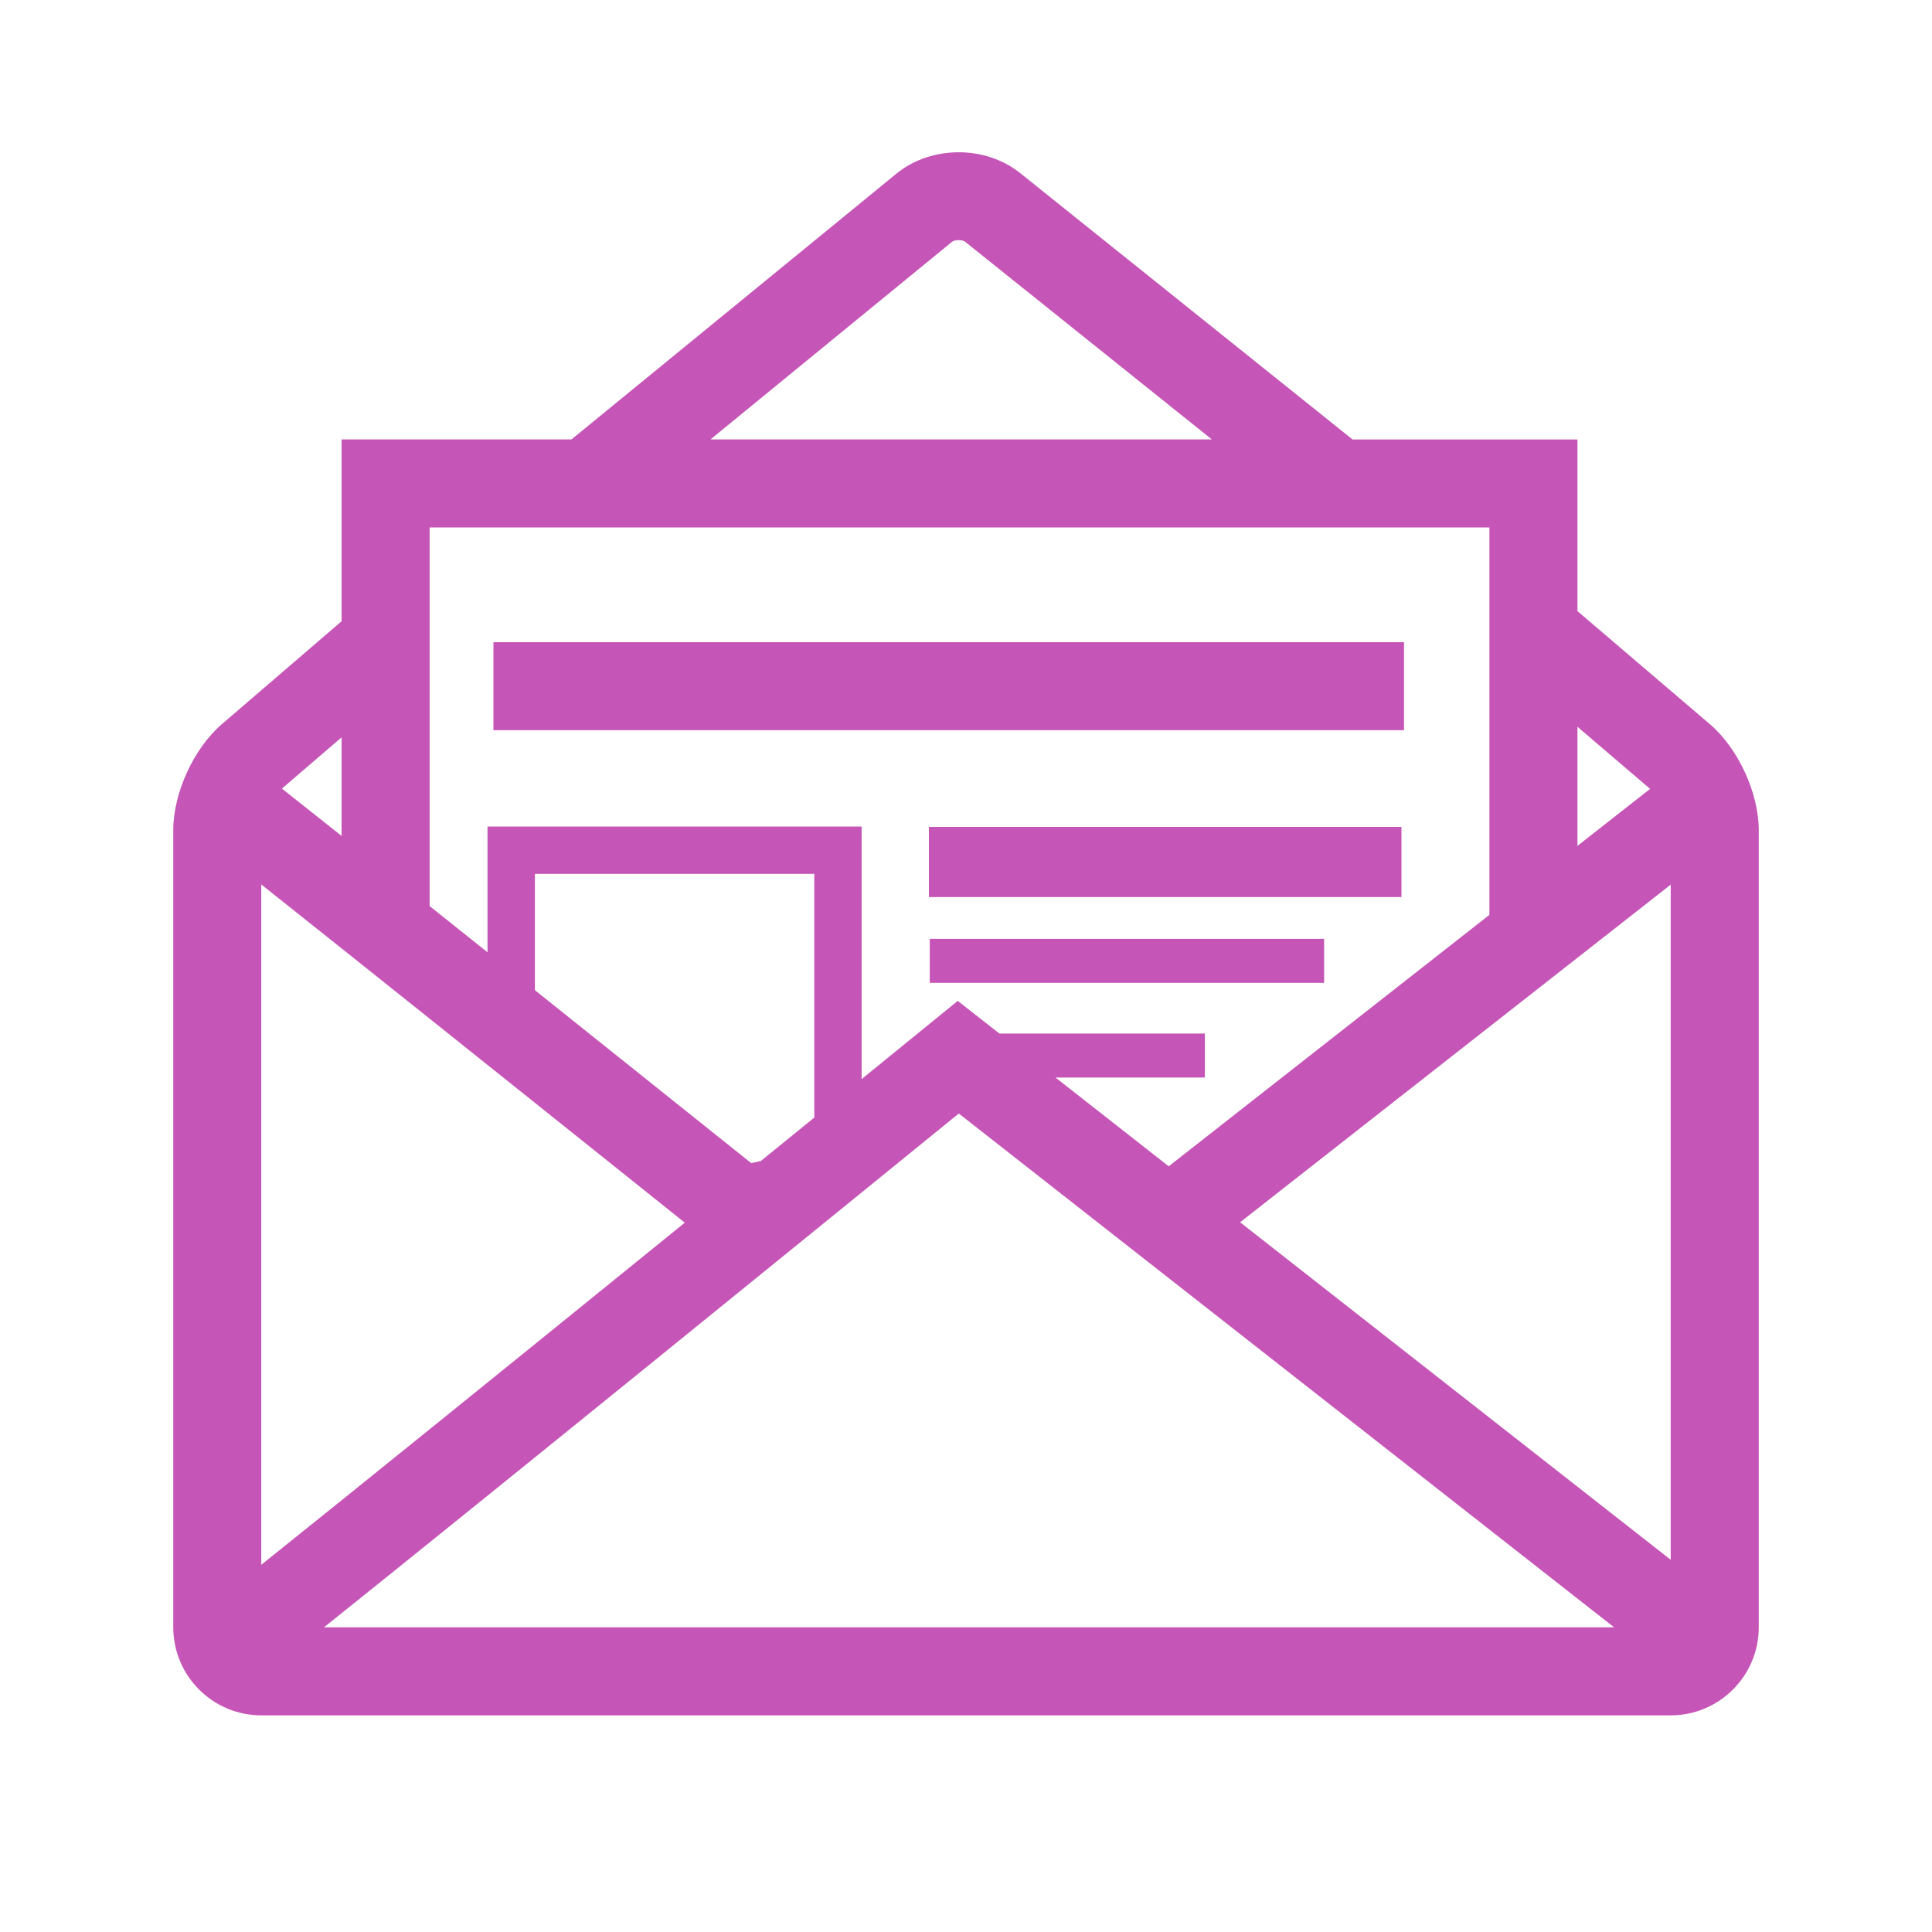 <?xml version="1.0" encoding="UTF-8" standalone="no"?>
<svg width="180px" height="180px" viewBox="0 0 180 180" version="1.1" xmlns="http://www.w3.org/2000/svg" xmlns:xlink="http://www.w3.org/1999/xlink">
    <defs></defs>
    <g id="Page-1" stroke="none" stroke-width="1" fill="none" fill-rule="evenodd">
        <g id="newsletter_git2go" fill="#C555B6">
            <g id="noun_33428_cc" transform="translate(16, 14)">
                <path d="M143.3,53.465 L130.969,42.936 L130.969,26.943 L110.013,26.943 L79.047,2.127 C75.809,-0.478 70.735,-0.458 67.513,2.182 L37.243,26.941 L15.824,26.941 L15.824,43.882 L4.68,53.46 C2.051,55.717 0.143,59.875 0.143,63.34 L0.143,137.613 C0.143,142.135 3.822,145.816 8.344,145.816 L139.656,145.816 C144.176,145.816 147.86,142.135 147.86,137.617 L147.86,63.345 C147.857,59.871 145.94,55.715 143.3,53.465 L143.3,53.465 Z M130.969,53.714 L137.737,59.498 L130.969,64.807 L130.969,53.714 L130.969,53.714 Z M72.701,8.526 C72.95,8.328 73.665,8.319 73.916,8.522 L96.904,26.941 L50.194,26.941 L72.701,8.526 L72.701,8.526 Z M24.026,35.14 L122.765,35.14 L122.765,71.237 L92.887,94.662 L82.343,86.394 L96.253,86.394 L96.253,82.293 L77.112,82.293 L73.23,79.249 L70.693,81.316 C68.633,82.993 66.48,84.746 64.276,86.537 L64.276,63.005 L29.421,63.005 L29.421,74.723 C27.52,73.205 25.709,71.76 24.026,70.415 L24.026,35.14 L24.026,35.14 Z M59.865,67.417 L59.865,90.122 C58.221,91.454 56.558,92.807 54.882,94.168 L53.99,94.366 C51.621,92.478 48.013,89.588 43.766,86.193 C40.208,83.35 36.917,80.718 33.835,78.252 L33.835,67.417 L59.865,67.417 L59.865,67.417 Z M15.824,54.696 L15.824,63.881 C13.638,62.14 11.792,60.678 10.265,59.471 L15.824,54.696 L15.824,54.696 Z M8.342,131.787 L8.342,68.405 L8.344,68.405 C16.605,74.965 29.622,85.373 38.642,92.588 C42.851,95.954 45.771,98.295 47.799,99.914 C32.267,112.514 16.729,125.083 8.342,131.787 L8.342,131.787 Z M14.183,137.615 C29.349,125.489 62.891,98.231 73.329,89.743 L134.384,137.615 L14.183,137.615 L14.183,137.615 Z M139.656,131.321 L99.537,99.876 L139.656,68.421 L139.656,131.321 L139.656,131.321 Z M70.543,69.576 L114.571,69.576 L114.571,63.04 L70.543,63.04 L70.543,69.576 L70.543,69.576 Z M114.809,45.83 L29.973,45.83 L29.973,54.029 L114.809,54.029 L114.809,45.83 L114.809,45.83 Z M70.623,77.571 L107.364,77.571 L107.364,73.47 L70.623,73.47 L70.623,77.571 L70.623,77.571 Z" id="Shape"></path>
            </g>
        </g>
    </g>
</svg>